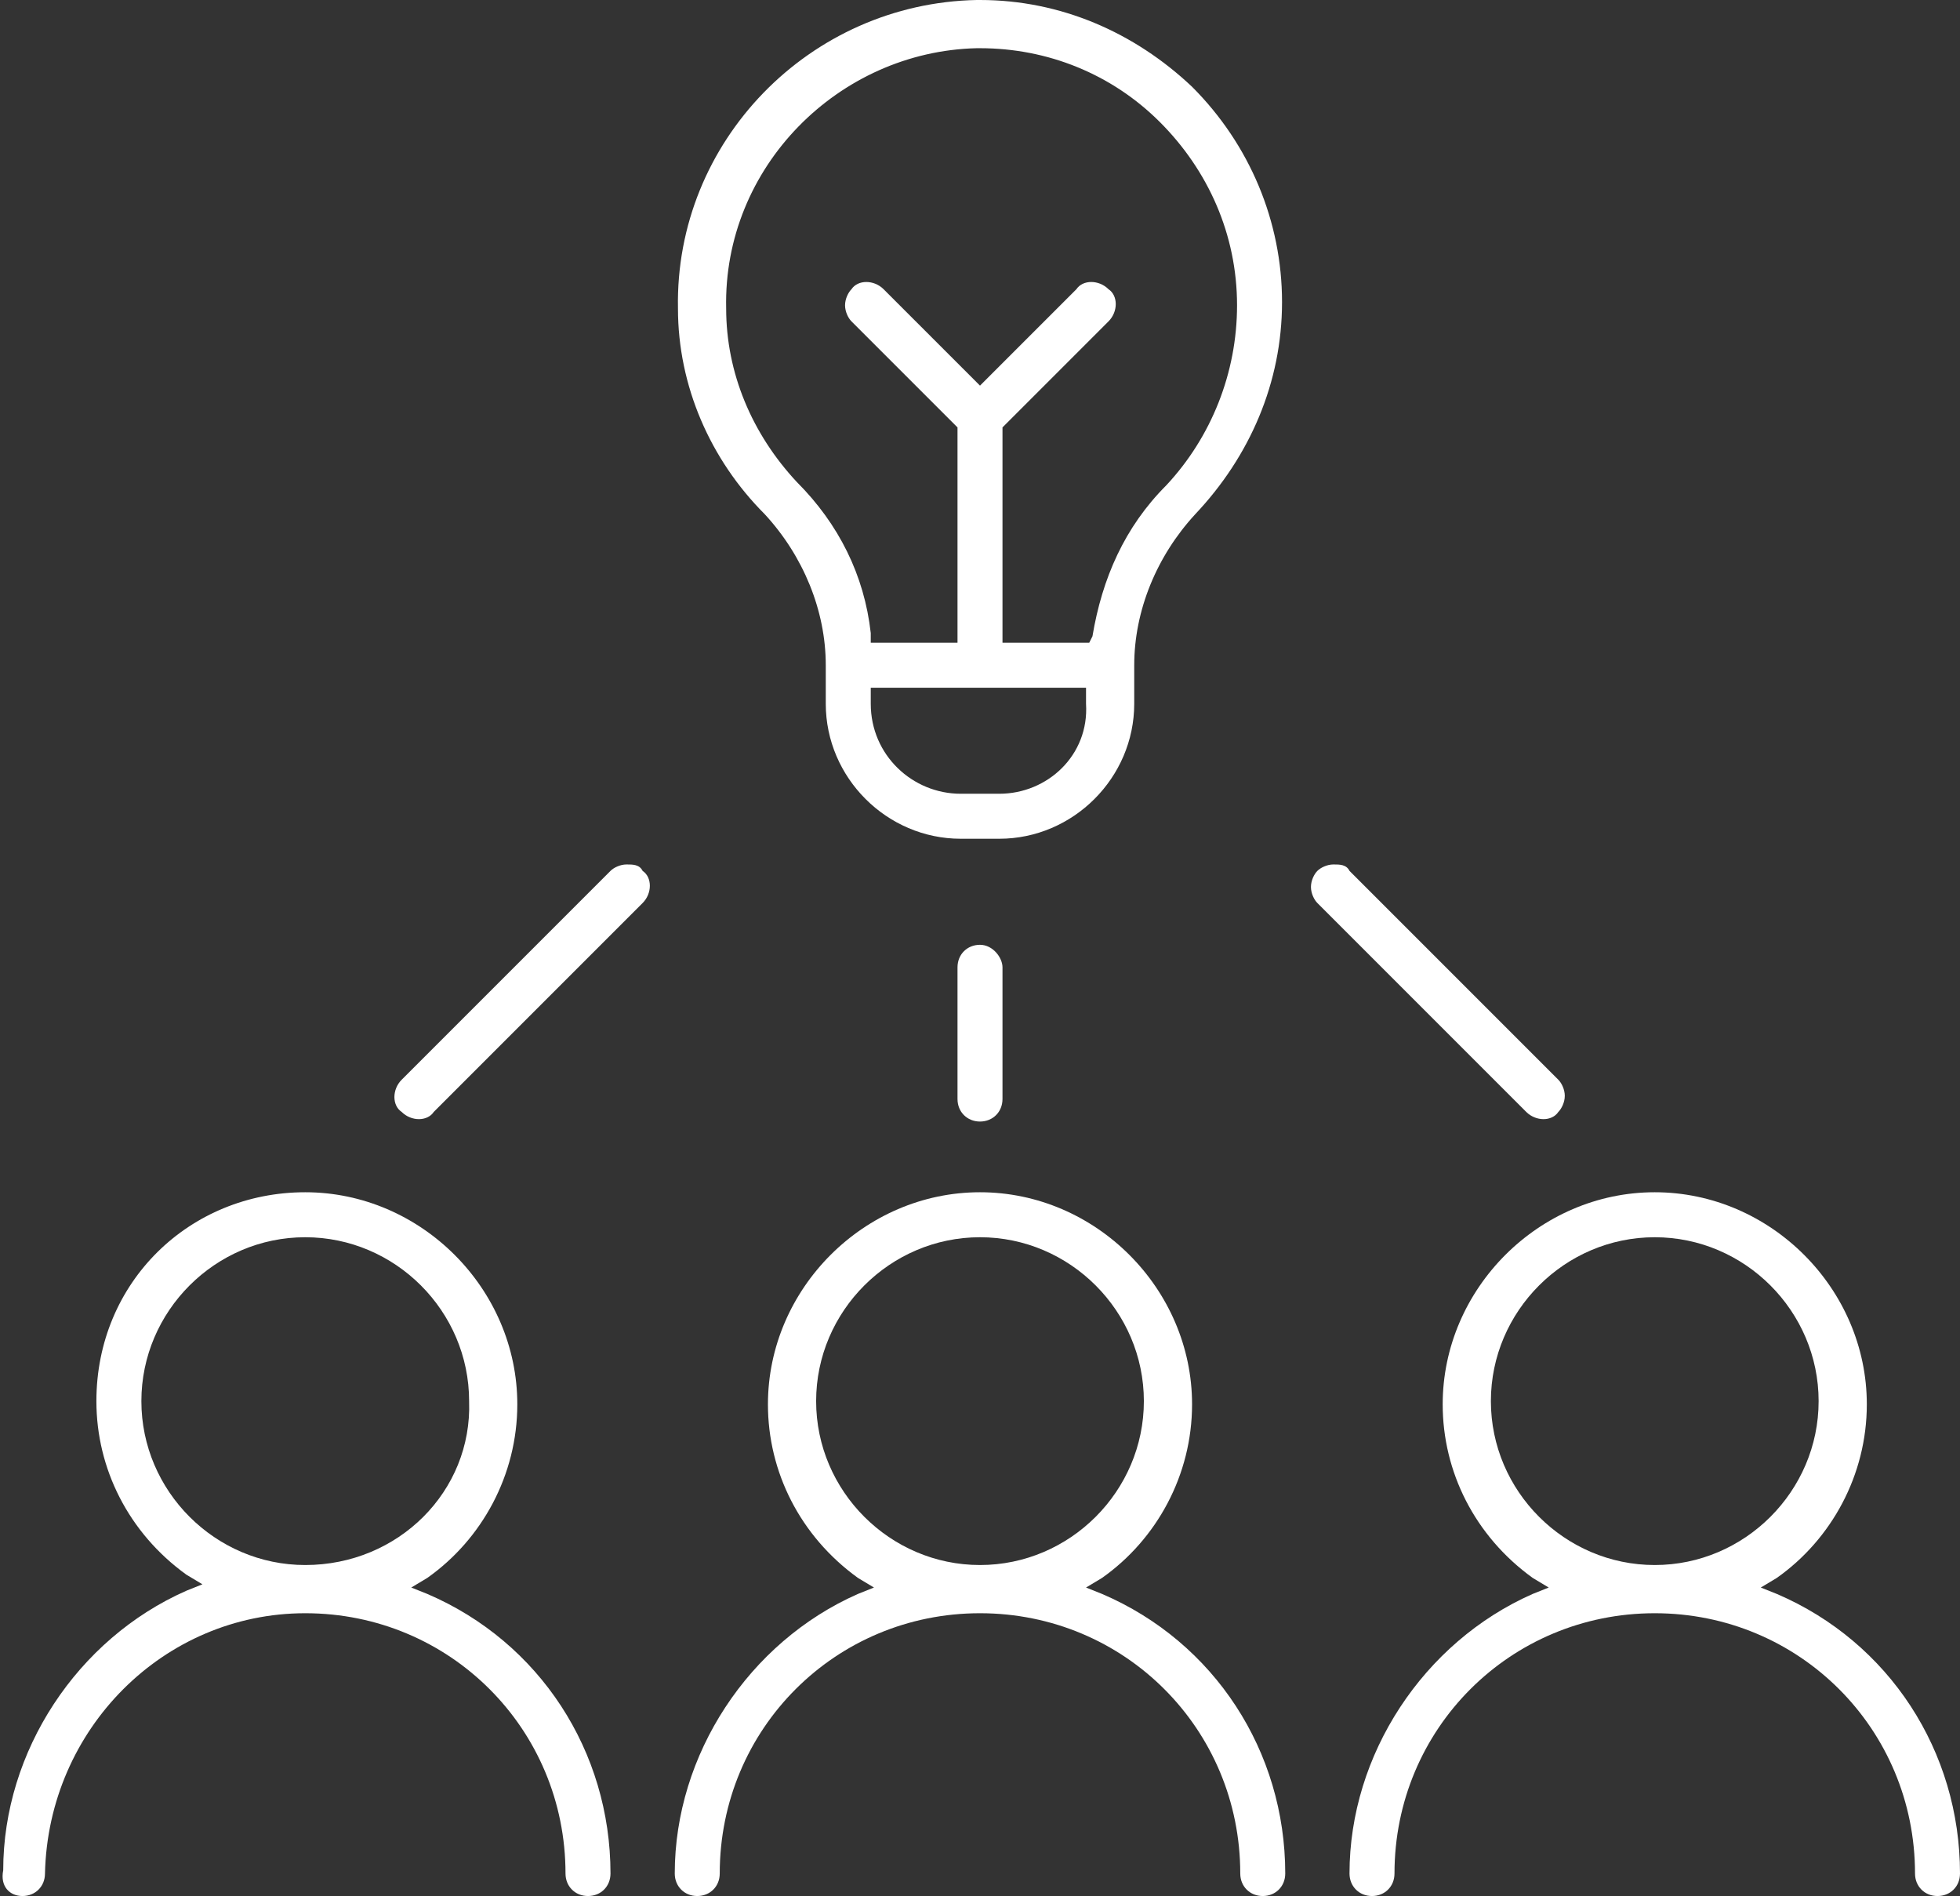 <?xml version="1.0" encoding="utf-8"?>
<!-- Generator: Adobe Illustrator 21.1.0, SVG Export Plug-In . SVG Version: 6.00 Build 0)  -->
<svg version="1.1" id="レイヤー_1" xmlns="http://www.w3.org/2000/svg" xmlns:xlink="http://www.w3.org/1999/xlink" x="0px"
	 y="0px" width="61px" height="59px" viewBox="0 0 61 59" style="enable-background:new 0 0 61 59;" xml:space="preserve">
<rect x="0" y="0" width="61" height="59" fill="#333333" stroke="none"/>
<style type="text/css">
	.st0{fill:#FFFFFF;}
</style>
<g>
	<g>
		<path class="st0" d="M51.5,50.2c4.5,0,8.1,3.6,8.1,8.1c0,0.4,0.3,0.7,0.7,0.7c0.4,0,0.7-0.3,0.7-0.7c0-3.8-2.2-7.2-5.7-8.7
			l-0.5-0.2l0.5-0.3c1.7-1.2,2.8-3.2,2.8-5.4c0-3.6-3-6.6-6.6-6.6s-6.6,3-6.6,6.6c0,2.1,1,4.1,2.8,5.4l0.5,0.3l-0.5,0.2
			c-3.4,1.5-5.7,5-5.7,8.7c0,0.4,0.3,0.7,0.7,0.7c0.4,0,0.7-0.3,0.7-0.7C43.4,53.8,47,50.2,51.5,50.2z M51.5,48.7
			c-2.8,0-5.1-2.3-5.1-5.1c0-2.8,2.3-5.1,5.1-5.1c2.8,0,5.1,2.3,5.1,5.1C56.6,46.4,54.3,48.7,51.5,48.7z"/>
	</g>
	<g>
		<path class="st0" d="M30.5,0c0,0-0.1,0-0.1,0c-5.2,0.1-9.4,4.4-9.3,9.6c0,2.4,1,4.7,2.7,6.4c1.2,1.3,1.9,3,1.9,4.7v1.2
			c0,2.3,1.9,4.2,4.2,4.2h1.2c2.3,0,4.2-1.9,4.2-4.2v-1.2c0-1.7,0.7-3.4,1.9-4.7c1.7-1.8,2.7-4.1,2.7-6.6c0-2.5-1-4.9-2.8-6.7
			C35.3,1,33,0,30.5,0z M31.1,24.7h-1.2c-1.5,0-2.8-1.2-2.8-2.8v-0.5h6.7v0.5C33.9,23.5,32.6,24.7,31.1,24.7z M33.9,20h-2.7v-6.7
			l3.3-3.3c0.3-0.3,0.3-0.8,0-1c-0.3-0.3-0.8-0.3-1,0l-3,3l-3-3c-0.3-0.3-0.8-0.3-1,0c-0.1,0.1-0.2,0.3-0.2,0.5
			c0,0.2,0.1,0.4,0.2,0.5l3.3,3.3V20h-2.7l0-0.3c-0.2-1.8-1-3.4-2.3-4.7c-1.4-1.5-2.2-3.4-2.2-5.4c-0.1-4.4,3.5-8,7.8-8.1l0.1,0
			c2.1,0,4.1,0.8,5.6,2.3c1.5,1.5,2.4,3.5,2.4,5.7c0,2.1-0.8,4.1-2.2,5.6l0,0c-1.3,1.3-2,2.9-2.3,4.7L33.9,20z"/>
	</g>
	<g>
		<path class="st0" d="M19.5,26.9c-0.2,0-0.4,0.1-0.5,0.2l-6.5,6.5c-0.3,0.3-0.3,0.8,0,1c0.3,0.3,0.8,0.3,1,0l6.5-6.5
			c0.3-0.3,0.3-0.8,0-1C19.9,26.9,19.7,26.9,19.5,26.9z"/>
	</g>
	<g>
		<path class="st0" d="M41.5,26.9c-0.2,0-0.4,0.1-0.5,0.2c-0.1,0.1-0.2,0.3-0.2,0.5c0,0.2,0.1,0.4,0.2,0.5l6.5,6.5
			c0.3,0.3,0.8,0.3,1,0c0.1-0.1,0.2-0.3,0.2-0.5c0-0.2-0.1-0.4-0.2-0.5L42,27.1C41.9,26.9,41.7,26.9,41.5,26.9z"/>
	</g>
	<g>
		<path class="st0" d="M30.5,29.4c-0.4,0-0.7,0.3-0.7,0.7v4.1c0,0.4,0.3,0.7,0.7,0.7s0.7-0.3,0.7-0.7v-4.1
			C31.2,29.8,30.9,29.4,30.5,29.4z"/>
	</g>
	<g>
		<path class="st0" d="M30.5,50.2c4.5,0,8.1,3.6,8.1,8.1c0,0.4,0.3,0.7,0.7,0.7c0.4,0,0.7-0.3,0.7-0.7c0-3.8-2.2-7.2-5.7-8.7
			l-0.5-0.2l0.5-0.3c1.7-1.2,2.8-3.2,2.8-5.4c0-3.6-3-6.6-6.6-6.6s-6.6,3-6.6,6.6c0,2.1,1,4.1,2.8,5.4l0.5,0.3l-0.5,0.2
			c-3.4,1.5-5.7,5-5.7,8.7c0,0.4,0.3,0.7,0.7,0.7c0.4,0,0.7-0.3,0.7-0.7C22.4,53.8,26,50.2,30.5,50.2z M30.5,48.7
			c-2.8,0-5.1-2.3-5.1-5.1c0-2.8,2.3-5.1,5.1-5.1c2.8,0,5.1,2.3,5.1,5.1C35.6,46.4,33.3,48.7,30.5,48.7z"/>
	</g>
	<g>
		<path class="st0" d="M9.5,50.2c4.5,0,8.1,3.6,8.1,8.1c0,0.4,0.3,0.7,0.7,0.7c0.4,0,0.7-0.3,0.7-0.7c0-3.8-2.2-7.2-5.7-8.7
			l-0.5-0.2l0.5-0.3c1.7-1.2,2.8-3.2,2.8-5.4c0-3.6-3-6.6-6.6-6.6S3,39.9,3,43.6c0,2.1,1,4.1,2.8,5.4l0.5,0.3l-0.5,0.2
			c-3.4,1.5-5.7,5-5.7,8.7C0,58.7,0.3,59,0.7,59s0.7-0.3,0.7-0.7C1.5,53.8,5.1,50.2,9.5,50.2z M9.5,48.7c-2.8,0-5.1-2.3-5.1-5.1
			c0-2.8,2.3-5.1,5.1-5.1s5.1,2.3,5.1,5.1C14.7,46.4,12.4,48.7,9.5,48.7z"/>
	</g>
</g>
</svg>
